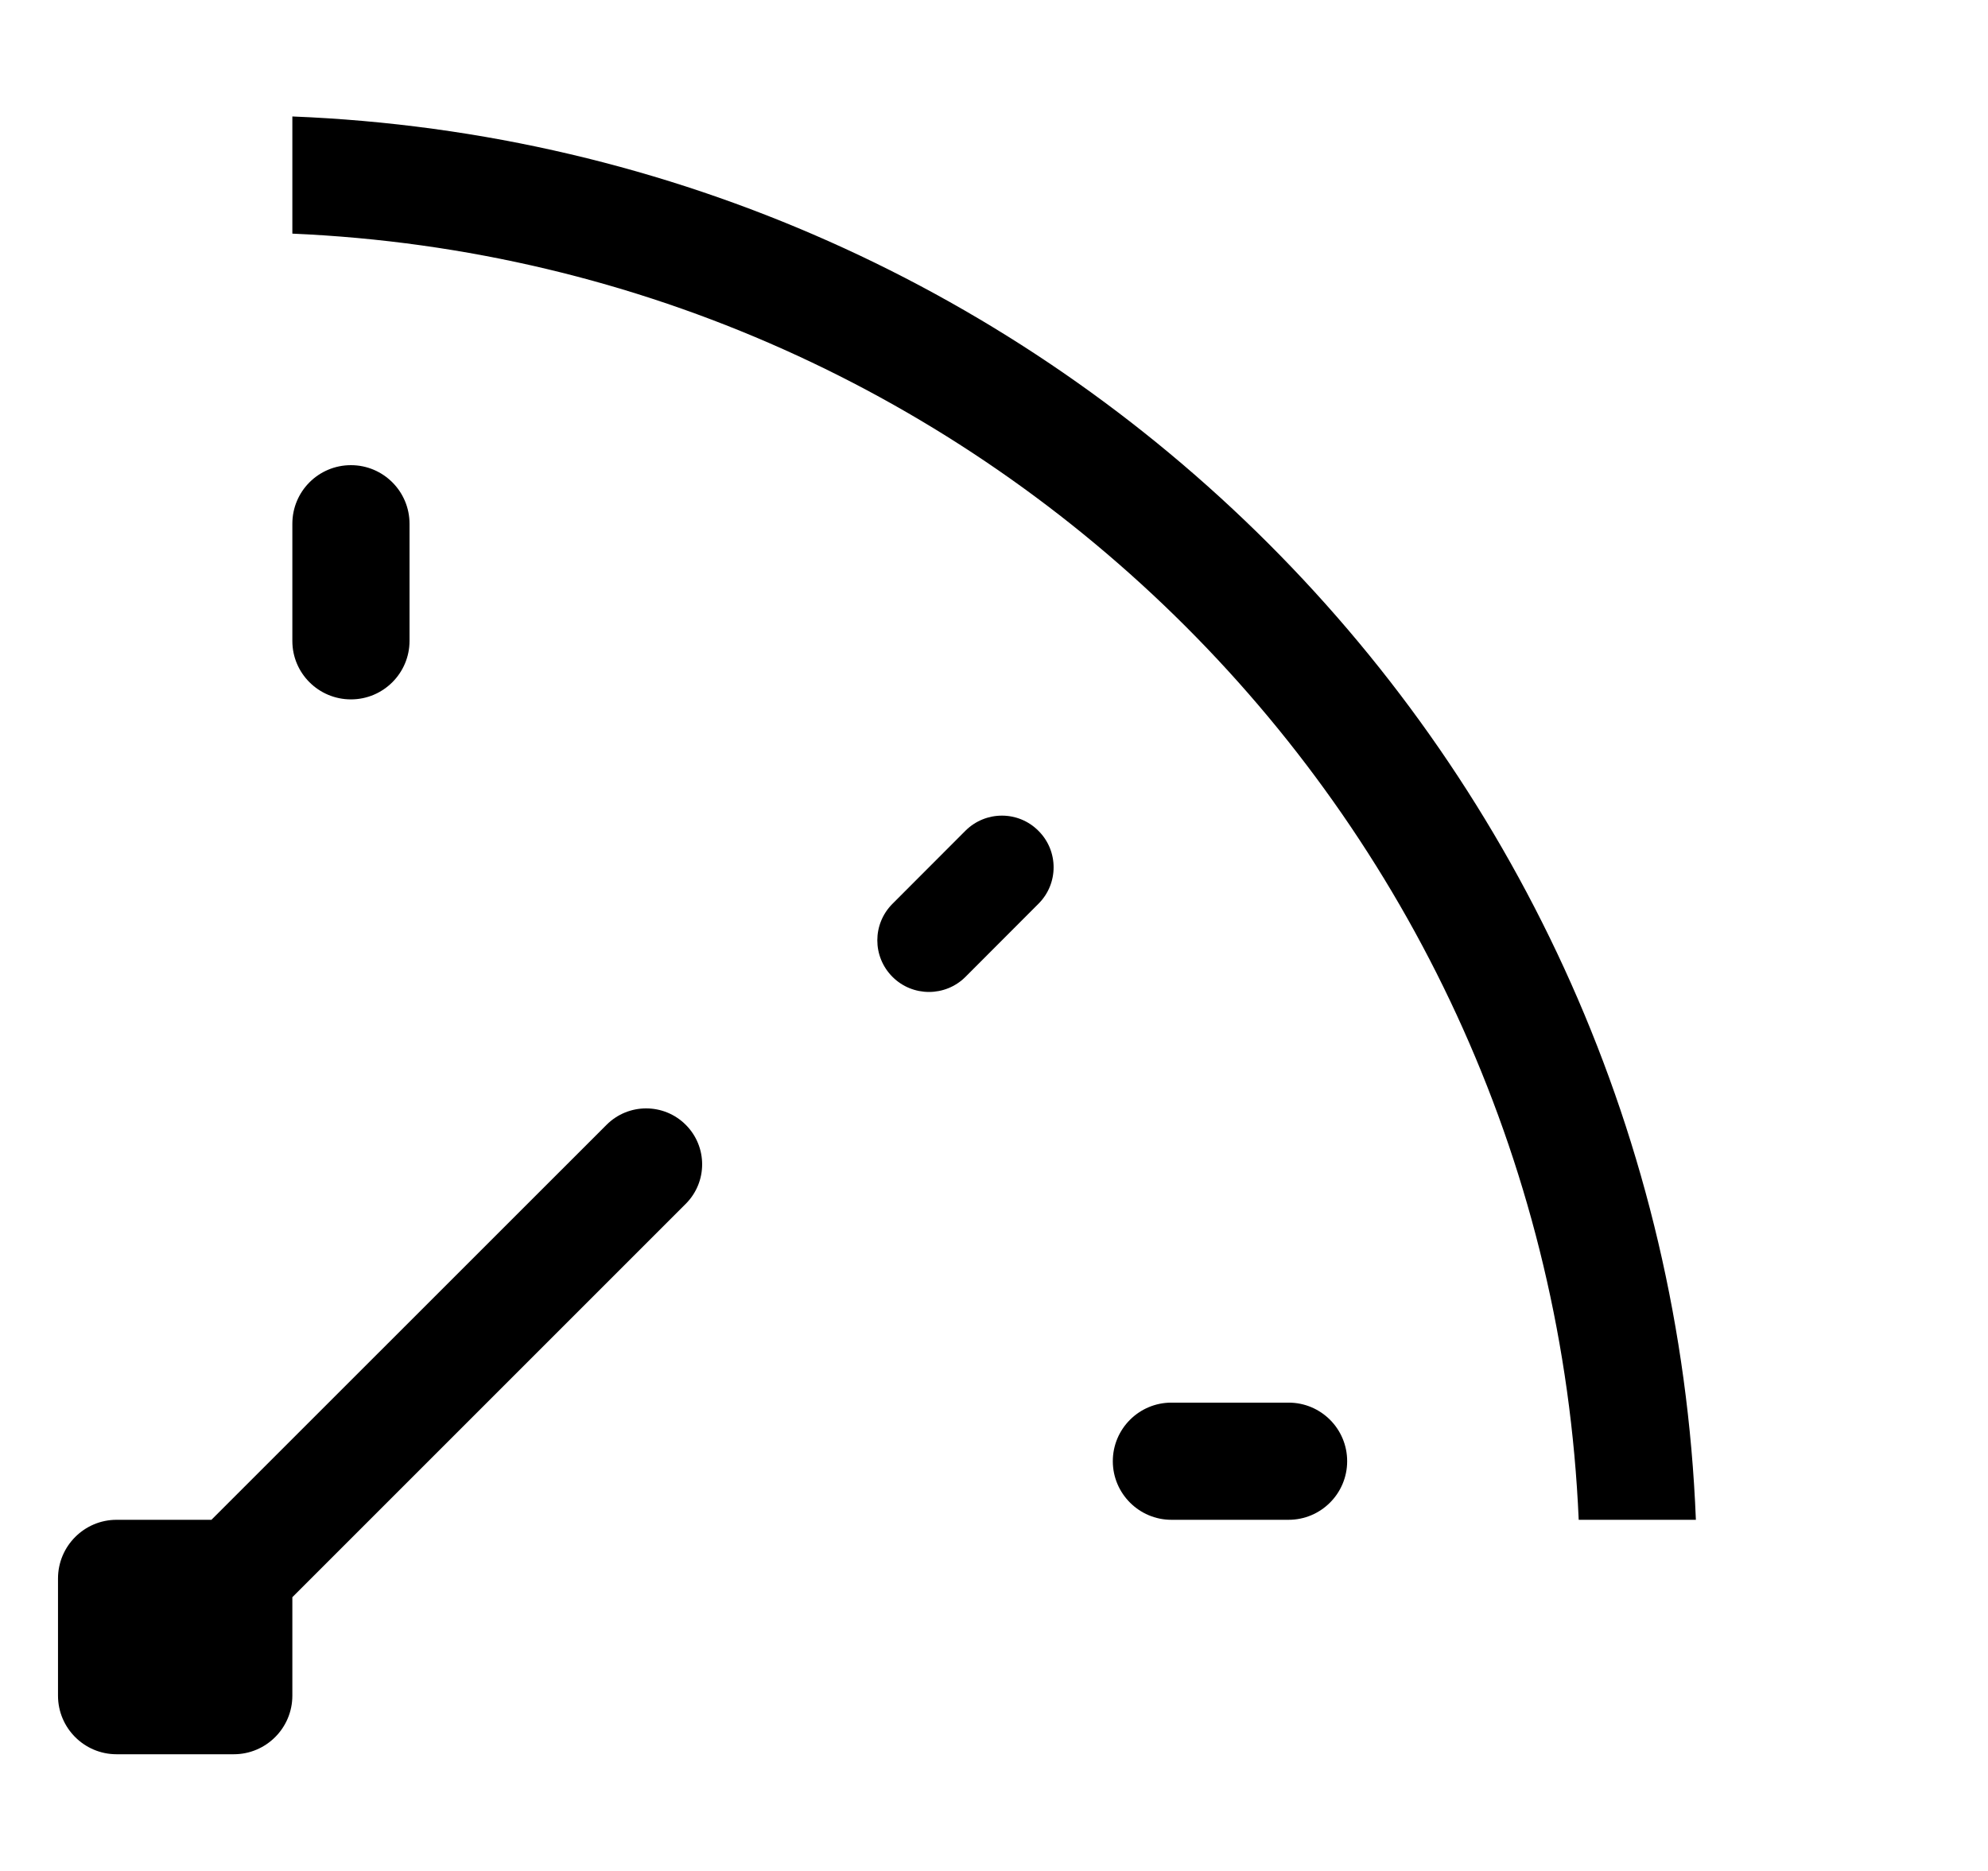 <?xml version="1.0" encoding="iso-8859-1"?>
<!-- Generator: Adobe Illustrator 16.0.0, SVG Export Plug-In . SVG Version: 6.00 Build 0)  -->
<!DOCTYPE svg PUBLIC "-//W3C//DTD SVG 1.1//EN" "http://www.w3.org/Graphics/SVG/1.1/DTD/svg11.dtd">
<svg version="1.1" xmlns="http://www.w3.org/2000/svg" xmlns:xlink="http://www.w3.org/1999/xlink" x="0px" y="0px" width="17px"
	 height="16px" viewBox="0 0 17 16" style="enable-background:new 0 0 17 16;" xml:space="preserve">
<g id="time-speed-meter" style="enable-background:new    ;">
	<g id="time-speed-meter_1_">
		<g>
			<path d="M8.256,7.104L7.632,7.729c-0.173,0.173-0.173,0.452,0,0.625c0.172,0.172,0.452,0.172,0.624,0L8.88,7.729
				c0.173-0.172,0.173-0.452,0-0.624C8.708,6.932,8.429,6.932,8.256,7.104z M3.001,5.981c0.277,0,0.501-0.225,0.501-0.5V4.479
				c0-0.276-0.224-0.501-0.501-0.501S2.5,4.202,2.5,4.479v1.003C2.5,5.757,2.724,5.981,3.001,5.981z M5.187,9.619l-3.379,3.378
				H0.997c-0.277,0-0.501,0.226-0.501,0.502v1.002c0,0.276,0.224,0.501,0.501,0.501h1.002c0.277,0,0.501-0.225,0.501-0.501v-0.842
				l3.364-3.364c0.187-0.187,0.187-0.489,0-0.676C5.677,9.432,5.374,9.432,5.187,9.619z M11.019,11.995h-1.002
				c-0.276,0-0.501,0.224-0.501,0.501c0,0.276,0.225,0.501,0.501,0.501h1.002c0.277,0,0.501-0.225,0.501-0.501
				C11.52,12.219,11.296,11.995,11.019,11.995z M2.5,0.996v1.002c5.964,0.258,10.742,5.036,11,10.999h1.002
				C14.243,6.48,9.018,1.255,2.5,0.996z"/>
		</g>
	</g>
</g>
<g id="Layer_1">
</g>
</svg>
